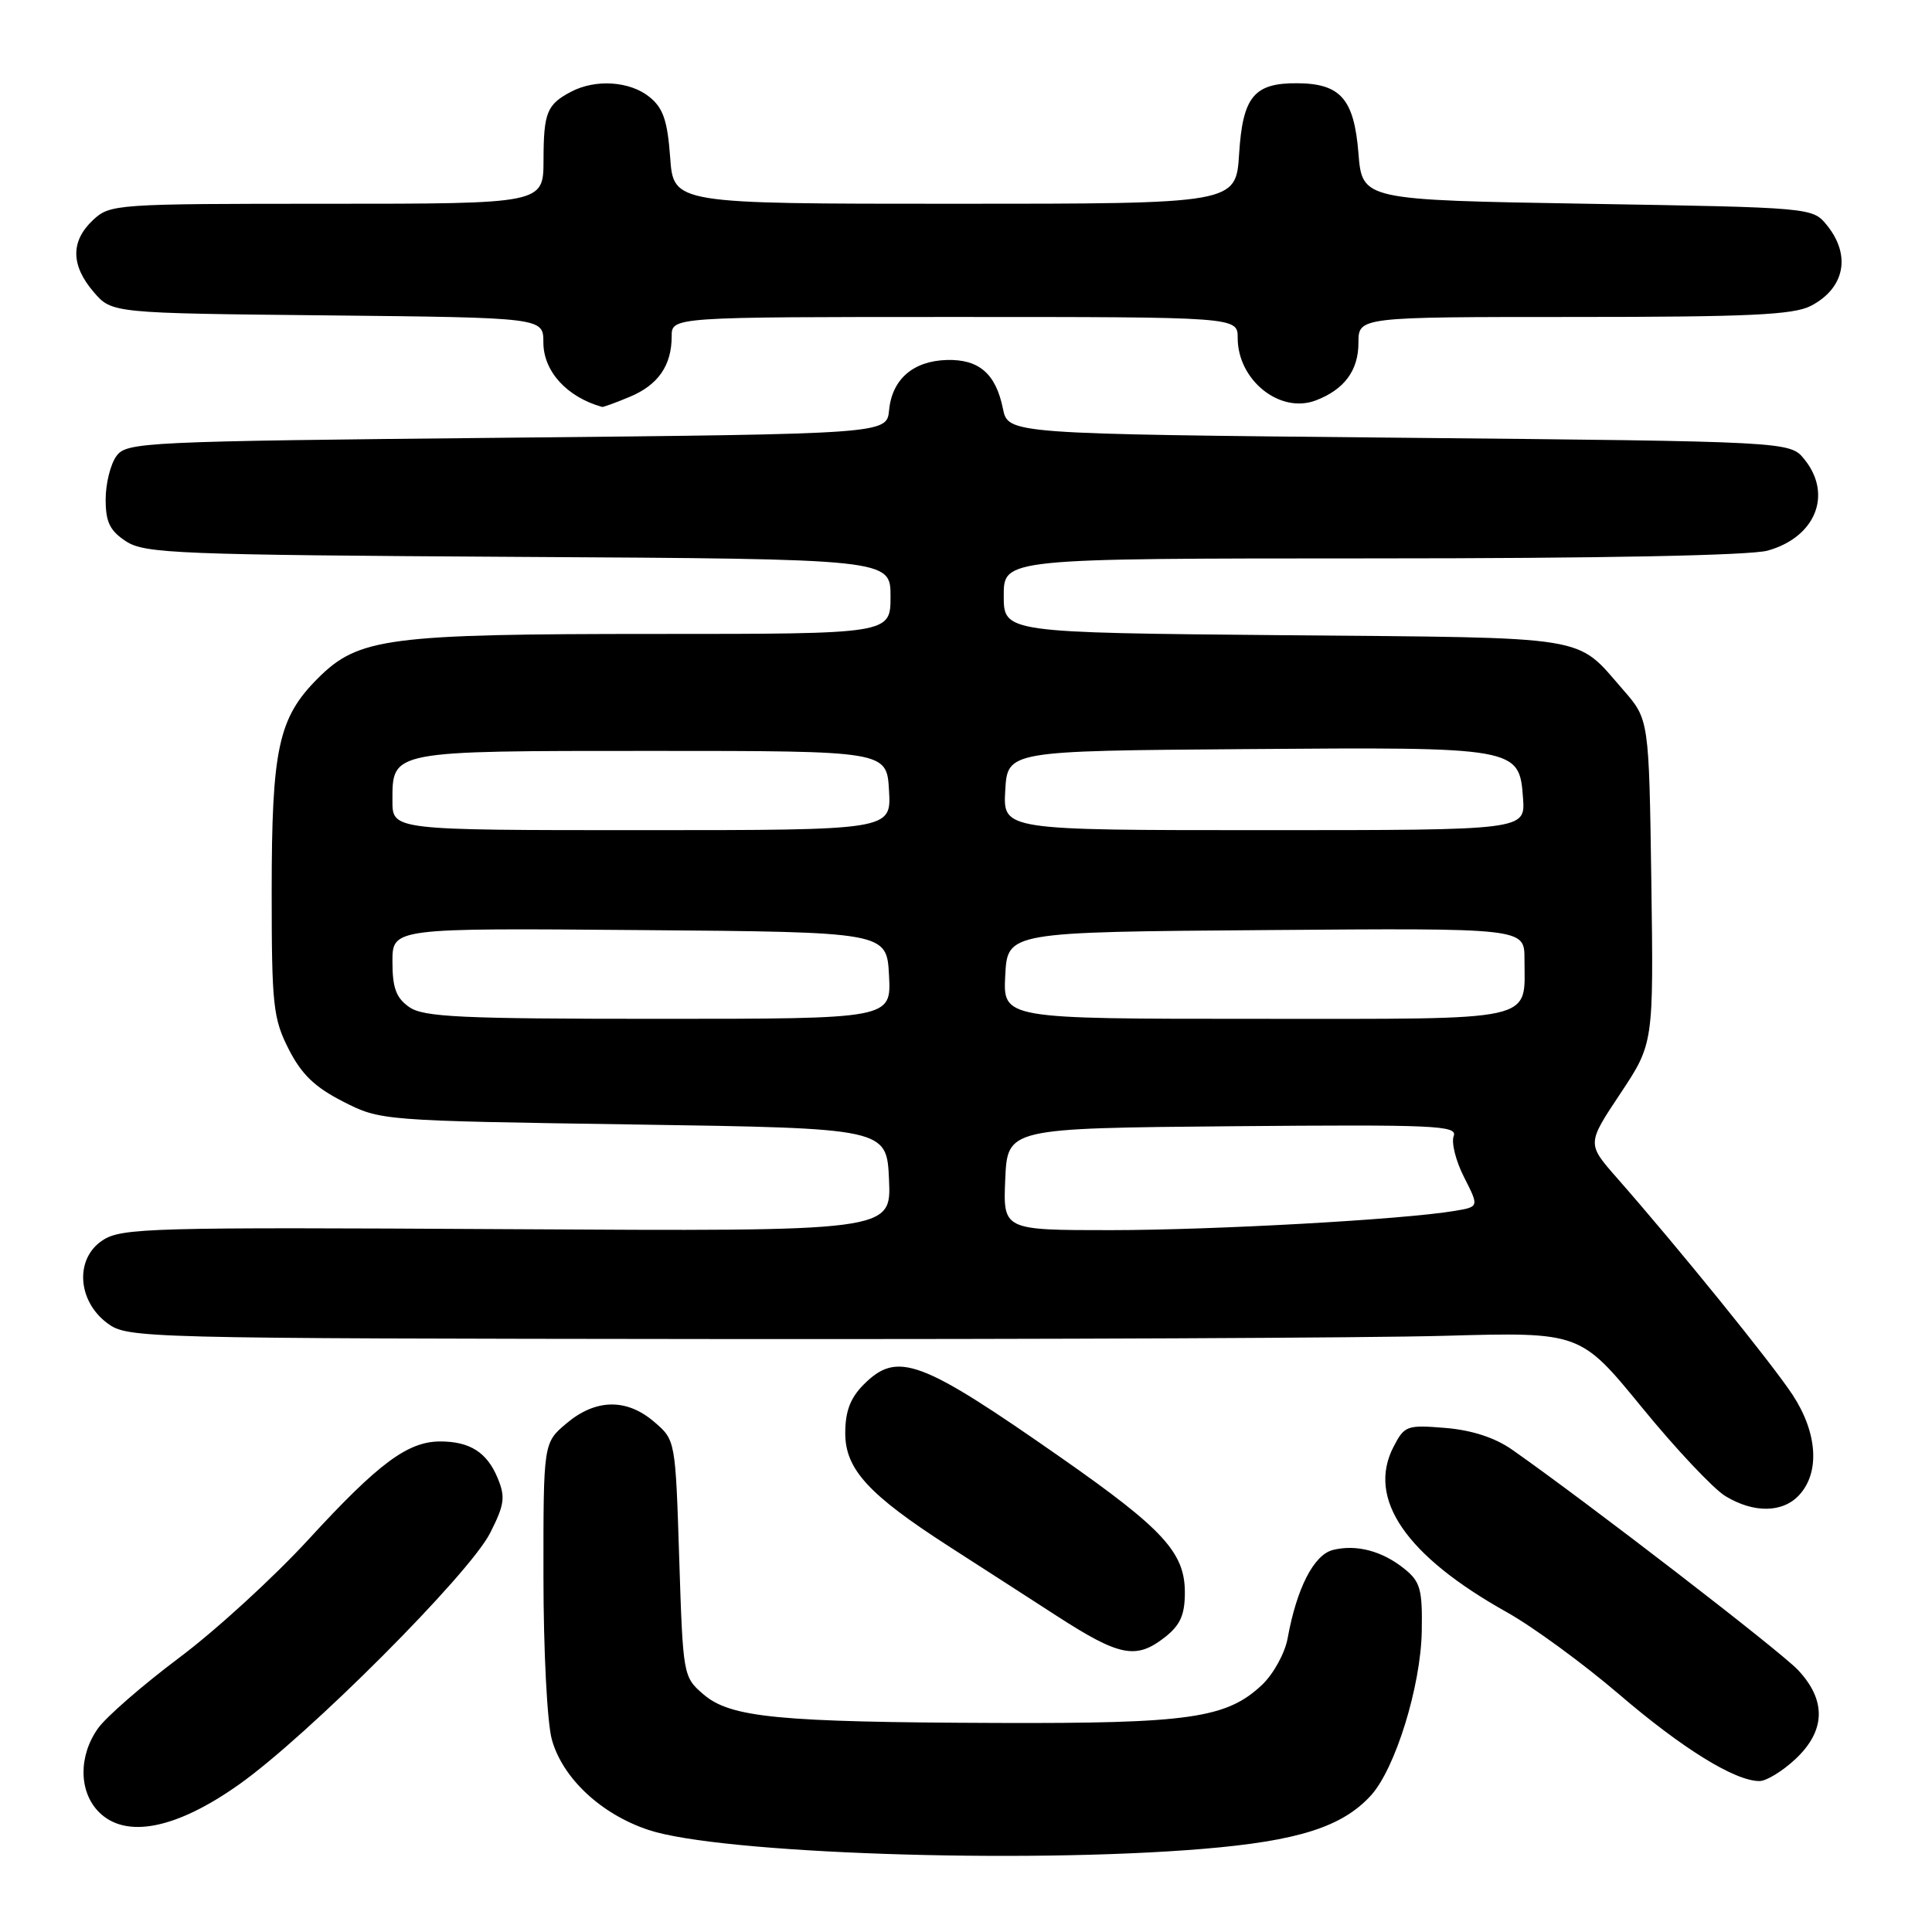 <?xml version="1.0" encoding="UTF-8" standalone="no"?>
<!DOCTYPE svg PUBLIC "-//W3C//DTD SVG 1.1//EN" "http://www.w3.org/Graphics/SVG/1.1/DTD/svg11.dtd" >
<svg xmlns="http://www.w3.org/2000/svg" xmlns:xlink="http://www.w3.org/1999/xlink" version="1.1" viewBox="0 0 256 256">
 <g >
 <path fill="currentColor"
d=" M 159.35 244.99 C 171.99 243.94 177.87 242.07 181.67 237.89 C 184.89 234.33 188.26 223.45 188.39 216.16 C 188.49 210.62 188.20 209.58 186.12 207.90 C 183.17 205.51 179.73 204.60 176.61 205.38 C 174.09 206.02 171.82 210.45 170.62 217.07 C 170.27 219.04 168.74 221.81 167.24 223.24 C 162.55 227.67 157.62 228.39 132.18 228.30 C 103.05 228.20 96.80 227.59 93.21 224.51 C 90.52 222.20 90.50 222.04 90.00 206.50 C 89.50 190.82 89.50 190.82 86.69 188.41 C 83.04 185.27 78.94 185.34 75.08 188.59 C 72.00 191.18 72.00 191.18 72.01 208.84 C 72.01 218.67 72.50 228.27 73.12 230.49 C 74.54 235.62 79.64 240.39 85.94 242.48 C 95.33 245.60 135.44 246.97 159.35 244.99 Z  M 31.65 236.47 C 40.77 230.03 62.16 208.61 64.94 203.14 C 66.85 199.37 66.99 198.38 65.94 195.85 C 64.53 192.44 62.26 191.00 58.32 191.00 C 54.03 191.01 50.16 193.88 40.93 203.93 C 36.30 208.98 28.56 216.06 23.74 219.66 C 18.93 223.27 14.09 227.47 12.99 229.01 C 10.38 232.68 10.43 237.43 13.12 240.12 C 16.67 243.67 23.32 242.37 31.65 236.47 Z  M 237.89 233.10 C 241.91 229.35 242.03 225.31 238.25 221.29 C 235.86 218.75 210.31 199.06 200.35 192.08 C 198.09 190.50 195.03 189.50 191.53 189.21 C 186.42 188.79 186.10 188.90 184.65 191.71 C 181.09 198.58 186.27 206.14 199.67 213.63 C 203.12 215.56 209.80 220.45 214.52 224.49 C 222.94 231.71 229.89 236.00 233.14 236.00 C 234.05 236.00 236.19 234.69 237.89 233.10 Z  M 154.37 216.93 C 156.40 215.33 157.00 213.97 157.00 211.00 C 157.00 205.74 154.15 202.63 140.74 193.25 C 121.94 180.11 118.93 178.98 114.45 183.45 C 112.67 185.24 112.00 187.00 112.00 189.91 C 112.00 194.67 115.08 198.04 125.70 204.88 C 129.44 207.29 135.88 211.43 140.00 214.10 C 148.37 219.51 150.54 219.93 154.37 216.93 Z  M 238.44 198.06 C 241.17 195.06 240.81 189.83 237.54 184.84 C 234.79 180.65 222.33 165.27 214.21 156.03 C 210.28 151.55 210.28 151.55 214.70 144.91 C 219.11 138.27 219.11 138.27 218.81 116.80 C 218.50 95.33 218.50 95.33 215.08 91.41 C 208.69 84.10 211.38 84.53 170.25 84.17 C 133.00 83.83 133.00 83.83 133.00 78.92 C 133.00 74.00 133.00 74.00 181.75 73.99 C 212.21 73.99 231.90 73.60 234.22 72.96 C 240.57 71.19 242.86 65.52 239.09 60.86 C 237.18 58.50 237.18 58.50 185.38 58.00 C 133.58 57.50 133.58 57.50 132.89 54.14 C 131.95 49.51 129.72 47.58 125.45 47.70 C 120.99 47.83 118.20 50.26 117.81 54.35 C 117.50 57.50 117.50 57.50 67.17 58.00 C 18.81 58.48 16.78 58.58 15.42 60.44 C 14.64 61.51 14.00 64.09 14.00 66.17 C 14.00 69.18 14.55 70.32 16.70 71.73 C 19.19 73.35 23.49 73.52 68.70 73.79 C 118.00 74.07 118.00 74.07 118.00 79.04 C 118.00 84.00 118.00 84.00 87.05 84.00 C 51.34 84.00 47.50 84.50 42.12 89.88 C 36.88 95.12 36.00 99.20 36.00 118.15 C 36.00 133.20 36.19 134.95 38.25 139.01 C 39.95 142.36 41.72 144.06 45.47 145.97 C 50.42 148.49 50.55 148.50 83.97 149.00 C 117.50 149.50 117.50 149.50 117.80 156.33 C 118.10 163.17 118.10 163.17 67.19 162.87 C 19.88 162.60 16.10 162.70 13.59 164.35 C 9.91 166.76 10.23 172.36 14.22 175.33 C 16.90 177.32 18.25 177.35 95.22 177.43 C 138.28 177.47 181.57 177.28 191.44 177.00 C 209.39 176.50 209.39 176.50 217.57 186.50 C 222.06 192.00 227.04 197.28 228.62 198.24 C 232.40 200.54 236.27 200.47 238.44 198.06 Z  M 83.45 52.58 C 87.21 51.01 89.00 48.43 89.00 44.57 C 89.00 42.00 89.00 42.00 126.50 42.00 C 164.00 42.00 164.00 42.00 164.00 44.78 C 164.00 50.38 169.60 54.86 174.34 53.06 C 178.13 51.62 180.00 49.09 180.00 45.43 C 180.00 42.00 180.00 42.00 208.55 42.00 C 231.65 42.00 237.64 41.72 239.93 40.54 C 244.43 38.21 245.31 33.85 242.09 29.86 C 240.18 27.50 240.18 27.50 210.34 27.00 C 180.50 26.50 180.50 26.50 180.00 20.29 C 179.42 13.13 177.64 11.08 171.94 11.03 C 166.17 10.98 164.67 12.79 164.19 20.38 C 163.77 27.00 163.77 27.00 126.50 27.00 C 89.24 27.00 89.24 27.00 88.80 20.85 C 88.44 15.98 87.88 14.32 86.06 12.85 C 83.47 10.75 78.92 10.45 75.68 12.15 C 72.46 13.84 72.03 14.92 72.02 21.25 C 72.00 27.00 72.00 27.00 43.31 27.00 C 15.24 27.00 14.58 27.05 12.31 29.17 C 9.34 31.97 9.38 35.16 12.41 38.69 C 14.82 41.50 14.82 41.50 43.41 41.79 C 72.00 42.09 72.00 42.09 72.00 45.37 C 72.00 49.20 75.11 52.61 79.78 53.92 C 79.94 53.96 81.59 53.36 83.45 52.58 Z  M 133.20 156.25 C 133.50 149.50 133.50 149.50 163.36 149.23 C 190.18 149.00 193.16 149.13 192.62 150.54 C 192.29 151.41 192.91 153.87 194.01 156.01 C 195.99 159.91 195.99 159.91 192.75 160.45 C 185.94 161.60 160.92 162.99 147.20 163.00 C 132.91 163.00 132.91 163.00 133.20 156.25 Z  M 54.22 133.44 C 52.49 132.23 52.00 130.90 52.00 127.43 C 52.00 122.97 52.00 122.97 84.75 123.24 C 117.50 123.50 117.50 123.50 117.80 129.25 C 118.10 135.00 118.10 135.00 87.27 135.00 C 60.99 135.00 56.12 134.77 54.22 133.44 Z  M 133.20 129.25 C 133.50 123.50 133.50 123.50 167.75 123.24 C 202.00 122.97 202.00 122.97 202.00 127.05 C 202.00 135.50 204.23 135.00 166.41 135.00 C 132.90 135.00 132.90 135.00 133.20 129.25 Z  M 52.00 106.12 C 52.00 99.43 51.64 99.50 86.40 99.50 C 117.50 99.50 117.50 99.50 117.80 104.75 C 118.10 110.00 118.10 110.00 85.05 110.00 C 52.00 110.00 52.00 110.00 52.00 106.12 Z  M 133.20 104.75 C 133.50 99.50 133.50 99.50 165.00 99.26 C 201.12 98.98 201.32 99.01 201.81 105.77 C 202.11 110.00 202.11 110.00 167.51 110.00 C 132.90 110.00 132.90 110.00 133.20 104.75 Z "/>
</g>
</svg>